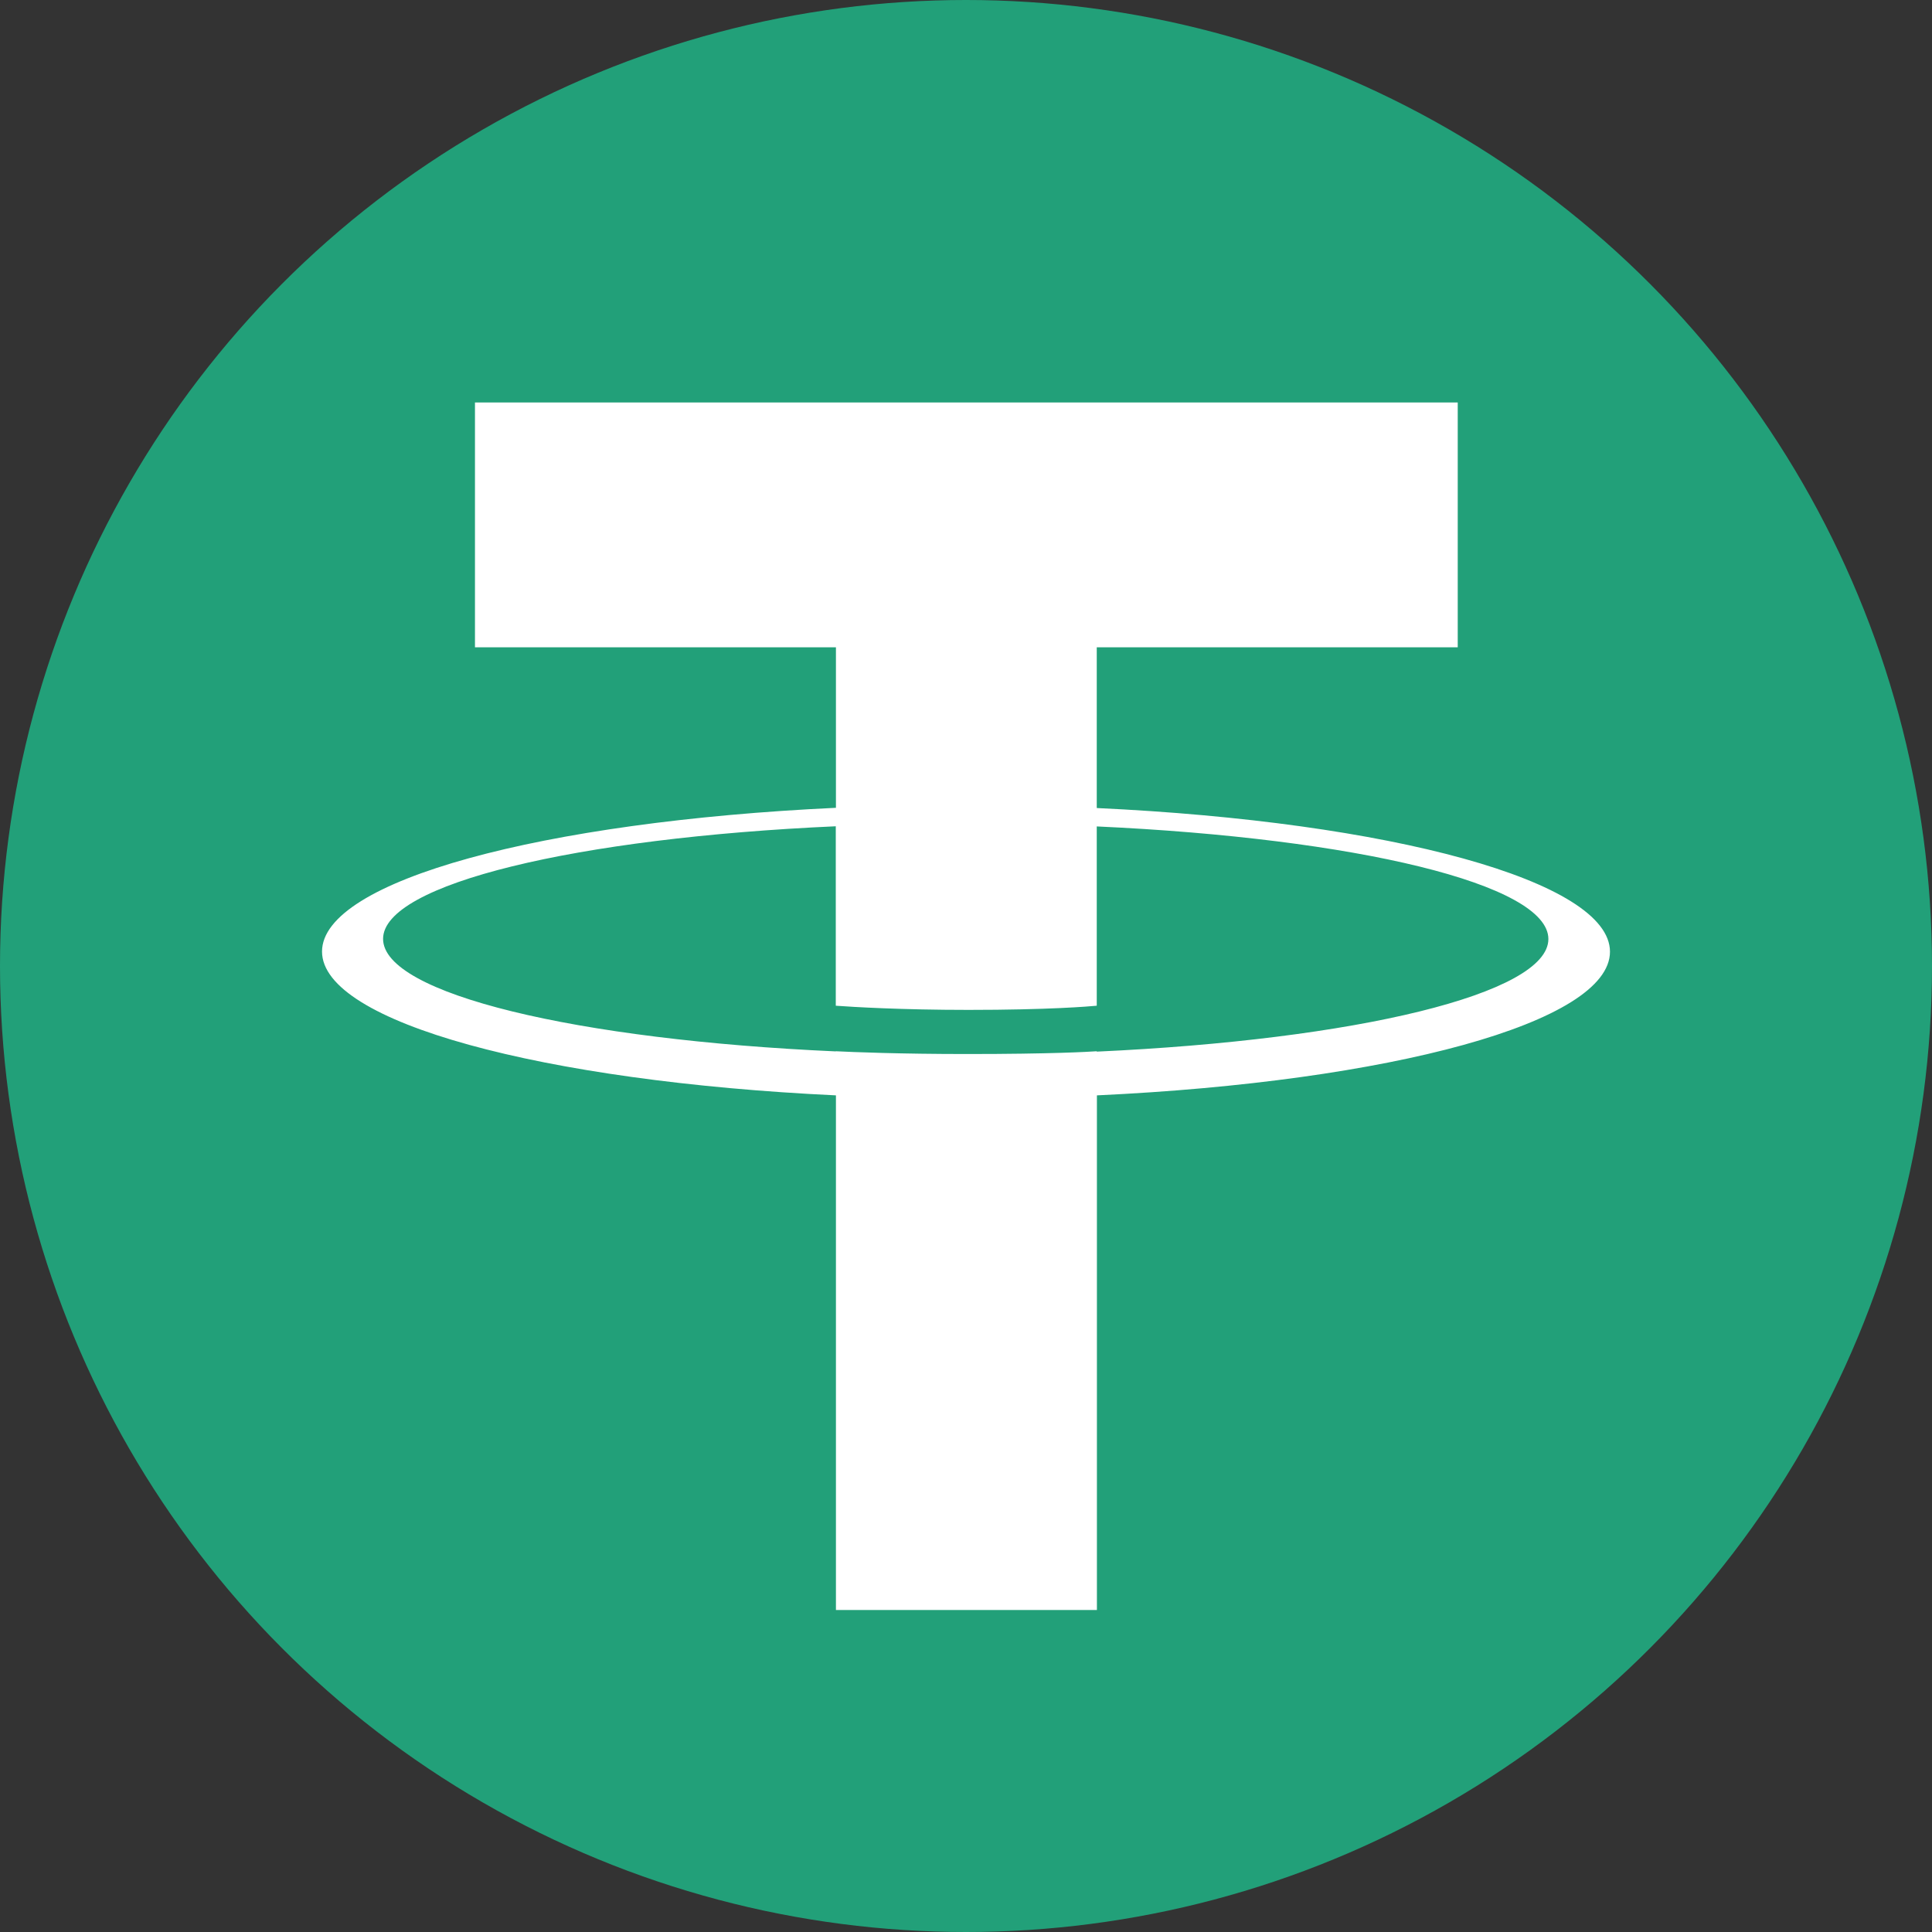 <svg width="25" height="25" viewBox="0 0 25 25" fill="none" xmlns="http://www.w3.org/2000/svg">
<rect x="0" y="0" width="25" height="25" fill="#333333" stroke="none"/>
<circle cx="12.5" cy="12.5" r="12.5" fill="#22A079"/>
<path fill-rule="evenodd" clip-rule="evenodd" d="M14.192 8.376V10.453L14.194 10.456C17.984 10.633 20.833 11.4 20.833 12.315C20.833 13.232 17.984 13.997 14.194 14.174V20.833H10.817V14.174C7.023 13.994 4.167 13.23 4.167 12.313C4.167 11.395 7.02 10.631 10.817 10.453V8.376H6.146V5.208H18.863V8.376H14.192ZM14.192 13.603V13.605V13.608C17.538 13.455 20.036 12.861 20.036 12.151C20.036 11.44 17.54 10.847 14.192 10.694V13.014C14.095 13.023 13.573 13.068 12.531 13.068C11.663 13.068 11.034 13.03 10.815 13.014V10.692C7.462 10.842 4.957 11.438 4.957 12.149C4.957 12.861 7.46 13.455 10.815 13.605V13.603C11.031 13.614 11.643 13.639 12.515 13.639C13.607 13.639 14.097 13.61 14.192 13.603Z" fill="white"/>
</svg>
